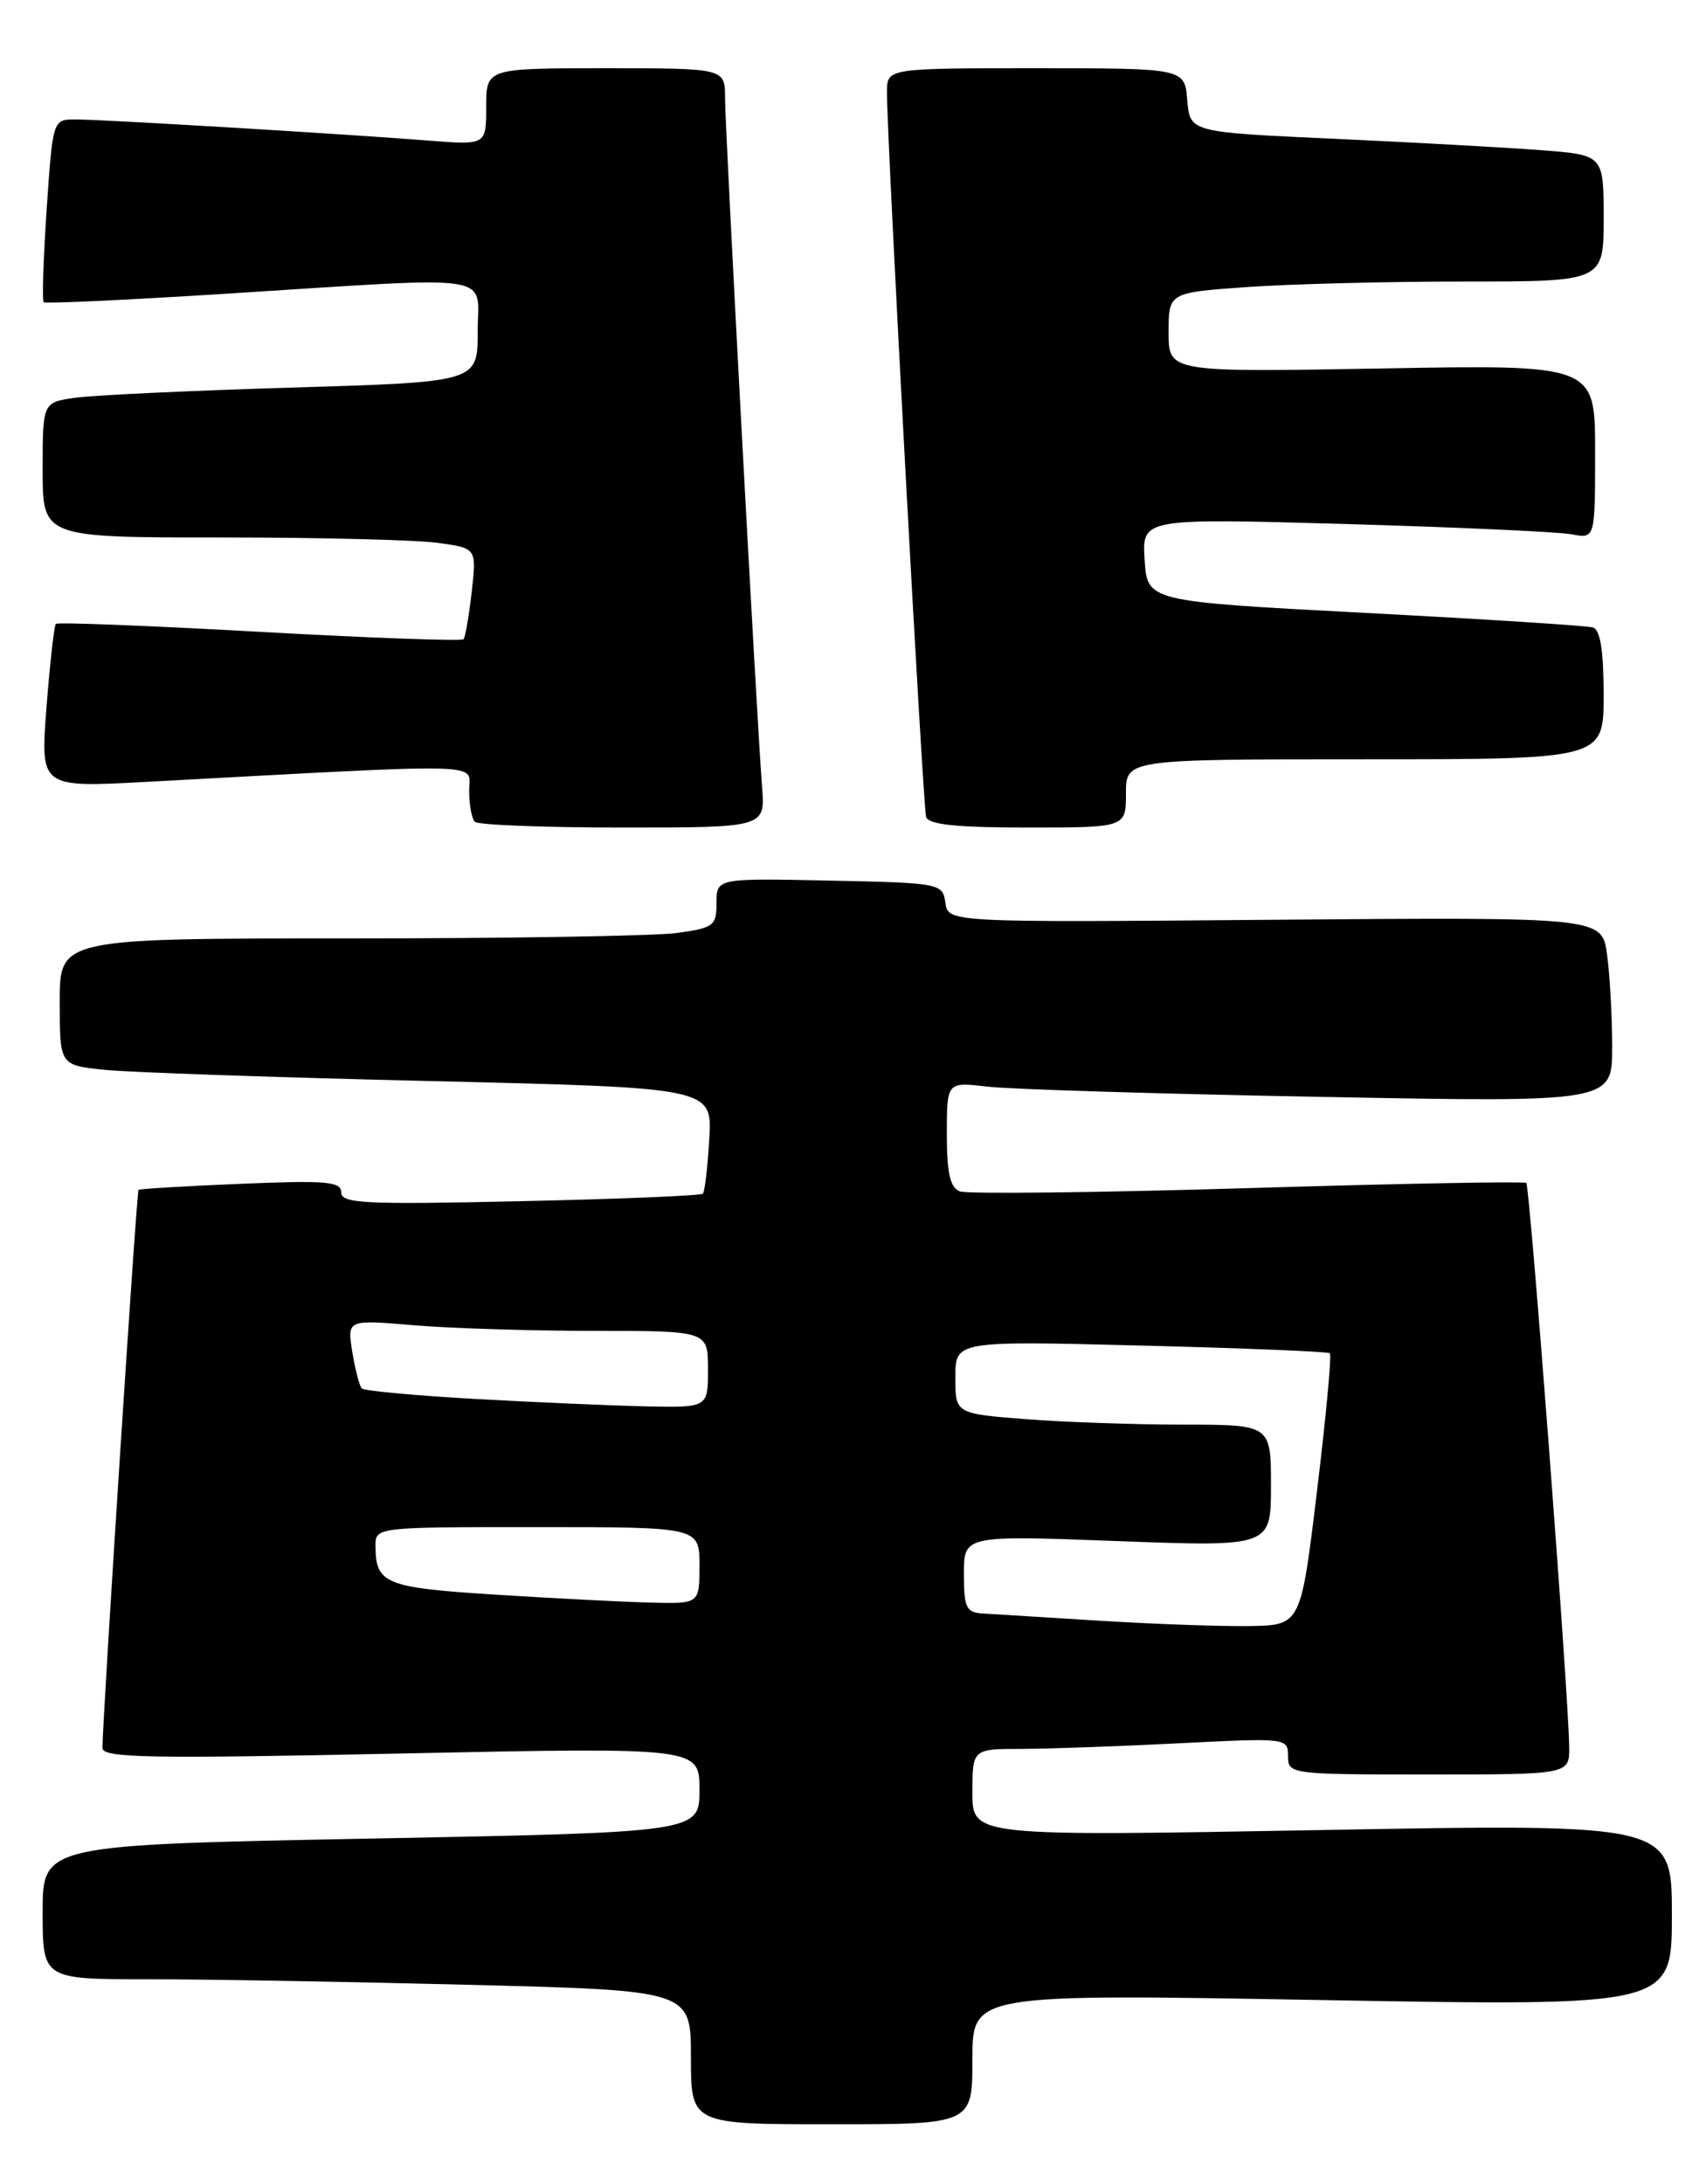 <?xml version="1.0" encoding="UTF-8" standalone="no"?>
<!DOCTYPE svg PUBLIC "-//W3C//DTD SVG 1.1//EN" "http://www.w3.org/Graphics/SVG/1.1/DTD/svg11.dtd" >
<svg xmlns="http://www.w3.org/2000/svg" xmlns:xlink="http://www.w3.org/1999/xlink" version="1.1" viewBox="0 0 200 256">
 <g >
 <path fill="currentColor"
d=" M 114.00 241.35 C 114.00 233.71 114.00 233.71 155.00 234.44 C 196.00 235.17 196.00 235.17 196.00 224.47 C 196.00 213.77 196.00 213.77 155.00 214.51 C 114.00 215.25 114.00 215.25 114.00 210.13 C 114.00 205.00 114.00 205.00 119.75 205.00 C 122.91 204.99 131.24 204.70 138.25 204.34 C 150.84 203.70 151.00 203.72 151.00 205.85 C 151.00 207.96 151.27 208.00 167.50 208.00 C 184.00 208.00 184.00 208.00 183.96 204.75 C 183.89 198.56 179.35 139.02 178.93 138.66 C 178.69 138.46 164.00 138.73 146.28 139.27 C 128.56 139.80 113.38 139.97 112.53 139.65 C 111.39 139.21 111.00 137.52 111.00 132.94 C 111.00 126.81 111.00 126.81 115.75 127.37 C 118.36 127.68 135.91 128.22 154.75 128.57 C 189.00 129.22 189.00 129.22 189.00 122.75 C 189.00 119.19 188.73 114.30 188.40 111.89 C 187.80 107.50 187.80 107.50 149.48 107.81 C 111.16 108.13 111.16 108.13 110.83 105.81 C 110.51 103.54 110.24 103.49 97.25 103.22 C 84.00 102.94 84.00 102.94 84.00 105.84 C 84.00 108.52 83.66 108.77 79.36 109.36 C 76.81 109.71 59.48 110.00 40.86 110.00 C 7.00 110.00 7.00 110.00 7.00 117.43 C 7.00 124.86 7.00 124.86 12.25 125.40 C 15.14 125.70 32.35 126.29 50.50 126.72 C 83.50 127.50 83.50 127.50 83.15 133.50 C 82.96 136.80 82.62 139.69 82.40 139.92 C 82.18 140.15 72.55 140.55 61.00 140.80 C 42.78 141.21 40.00 141.07 40.00 139.77 C 40.00 138.49 38.25 138.34 28.25 138.76 C 21.79 139.03 16.38 139.35 16.24 139.47 C 16.01 139.66 12.04 201.16 12.01 204.89 C 12.00 206.06 17.45 206.16 47.00 205.54 C 82.00 204.81 82.00 204.81 82.00 209.79 C 82.00 214.77 82.00 214.77 43.50 215.51 C 5.00 216.25 5.00 216.25 5.00 224.12 C 5.00 232.00 5.00 232.00 17.34 232.00 C 24.12 232.00 41.22 232.30 55.34 232.66 C 81.00 233.32 81.00 233.32 81.00 241.16 C 81.00 249.00 81.00 249.00 97.50 249.00 C 114.00 249.00 114.00 249.00 114.00 241.35 Z  M 89.34 92.25 C 88.70 84.08 85.00 15.18 85.00 11.50 C 85.00 8.00 85.00 8.00 71.00 8.00 C 57.00 8.00 57.00 8.00 57.00 12.51 C 57.00 17.01 57.00 17.01 50.25 16.48 C 40.53 15.71 12.01 14.00 8.86 14.00 C 6.19 14.00 6.19 14.00 5.47 24.54 C 5.08 30.34 4.92 35.24 5.13 35.43 C 5.33 35.61 14.95 35.16 26.50 34.43 C 58.90 32.38 56.00 31.94 56.00 38.89 C 56.00 44.78 56.00 44.78 34.25 45.43 C 22.29 45.79 10.81 46.33 8.75 46.63 C 5.00 47.18 5.00 47.18 5.00 55.09 C 5.00 63.00 5.00 63.00 25.86 63.00 C 37.33 63.00 48.78 63.28 51.30 63.63 C 55.88 64.25 55.88 64.25 55.30 69.38 C 54.98 72.19 54.55 74.69 54.34 74.93 C 54.14 75.17 43.38 74.78 30.44 74.06 C 17.50 73.34 6.75 72.92 6.55 73.13 C 6.35 73.33 5.85 77.74 5.45 82.91 C 4.72 92.32 4.72 92.32 17.11 91.65 C 58.14 89.44 55.00 89.36 55.00 92.68 C 55.00 94.32 55.30 95.97 55.67 96.33 C 56.03 96.70 63.84 97.00 73.02 97.00 C 89.71 97.00 89.71 97.00 89.34 92.25 Z  M 132.00 93.00 C 132.00 89.00 132.00 89.00 160.00 89.00 C 188.00 89.00 188.00 89.00 188.00 81.47 C 188.00 76.31 187.61 73.82 186.75 73.55 C 186.06 73.34 174.03 72.57 160.00 71.84 C 134.50 70.50 134.50 70.50 134.19 65.63 C 133.88 60.75 133.88 60.75 157.69 61.42 C 170.79 61.80 182.74 62.34 184.25 62.63 C 187.00 63.16 187.00 63.16 187.00 52.95 C 187.00 42.74 187.00 42.74 162.00 43.19 C 137.00 43.63 137.00 43.63 137.00 38.97 C 137.00 34.30 137.00 34.30 146.15 33.65 C 151.19 33.29 162.66 33.00 171.65 33.00 C 188.00 33.00 188.00 33.00 188.00 25.59 C 188.00 18.17 188.00 18.17 180.75 17.61 C 176.76 17.30 165.85 16.70 156.50 16.27 C 139.50 15.50 139.50 15.50 139.19 11.75 C 138.88 8.00 138.88 8.00 121.44 8.00 C 104.00 8.00 104.00 8.00 103.98 10.75 C 103.94 15.73 108.19 94.47 108.57 95.75 C 108.84 96.66 112.11 97.00 120.47 97.00 C 132.00 97.00 132.00 97.00 132.00 93.00 Z  M 129.00 189.98 C 122.67 189.59 116.49 189.20 115.25 189.13 C 113.27 189.02 113.00 188.46 113.00 184.48 C 113.00 179.96 113.00 179.96 131.00 180.64 C 149.00 181.31 149.00 181.31 149.00 174.16 C 149.00 167.00 149.00 167.00 138.75 166.99 C 133.11 166.99 124.79 166.70 120.25 166.35 C 112.00 165.70 112.00 165.70 112.00 161.44 C 112.00 157.17 112.00 157.17 133.75 157.72 C 145.71 158.02 155.68 158.43 155.90 158.62 C 156.13 158.82 155.45 166.07 154.40 174.74 C 152.50 190.50 152.50 190.50 146.50 190.60 C 143.20 190.65 135.32 190.37 129.00 189.98 Z  M 58.10 186.92 C 45.16 186.10 44.05 185.65 44.02 181.25 C 44.00 179.00 44.00 179.00 63.00 179.00 C 82.00 179.00 82.00 179.00 82.00 183.50 C 82.00 188.00 82.00 188.00 76.25 187.85 C 73.09 187.77 64.92 187.35 58.10 186.92 Z  M 55.71 163.98 C 48.68 163.58 42.70 163.03 42.42 162.75 C 42.14 162.48 41.64 160.55 41.30 158.46 C 40.69 154.68 40.69 154.68 48.49 155.34 C 52.79 155.70 62.31 156.00 69.65 156.00 C 83.00 156.00 83.00 156.00 83.00 160.50 C 83.00 165.00 83.00 165.00 75.75 164.85 C 71.76 164.76 62.75 164.37 55.71 163.98 Z "/>
</g>
</svg>